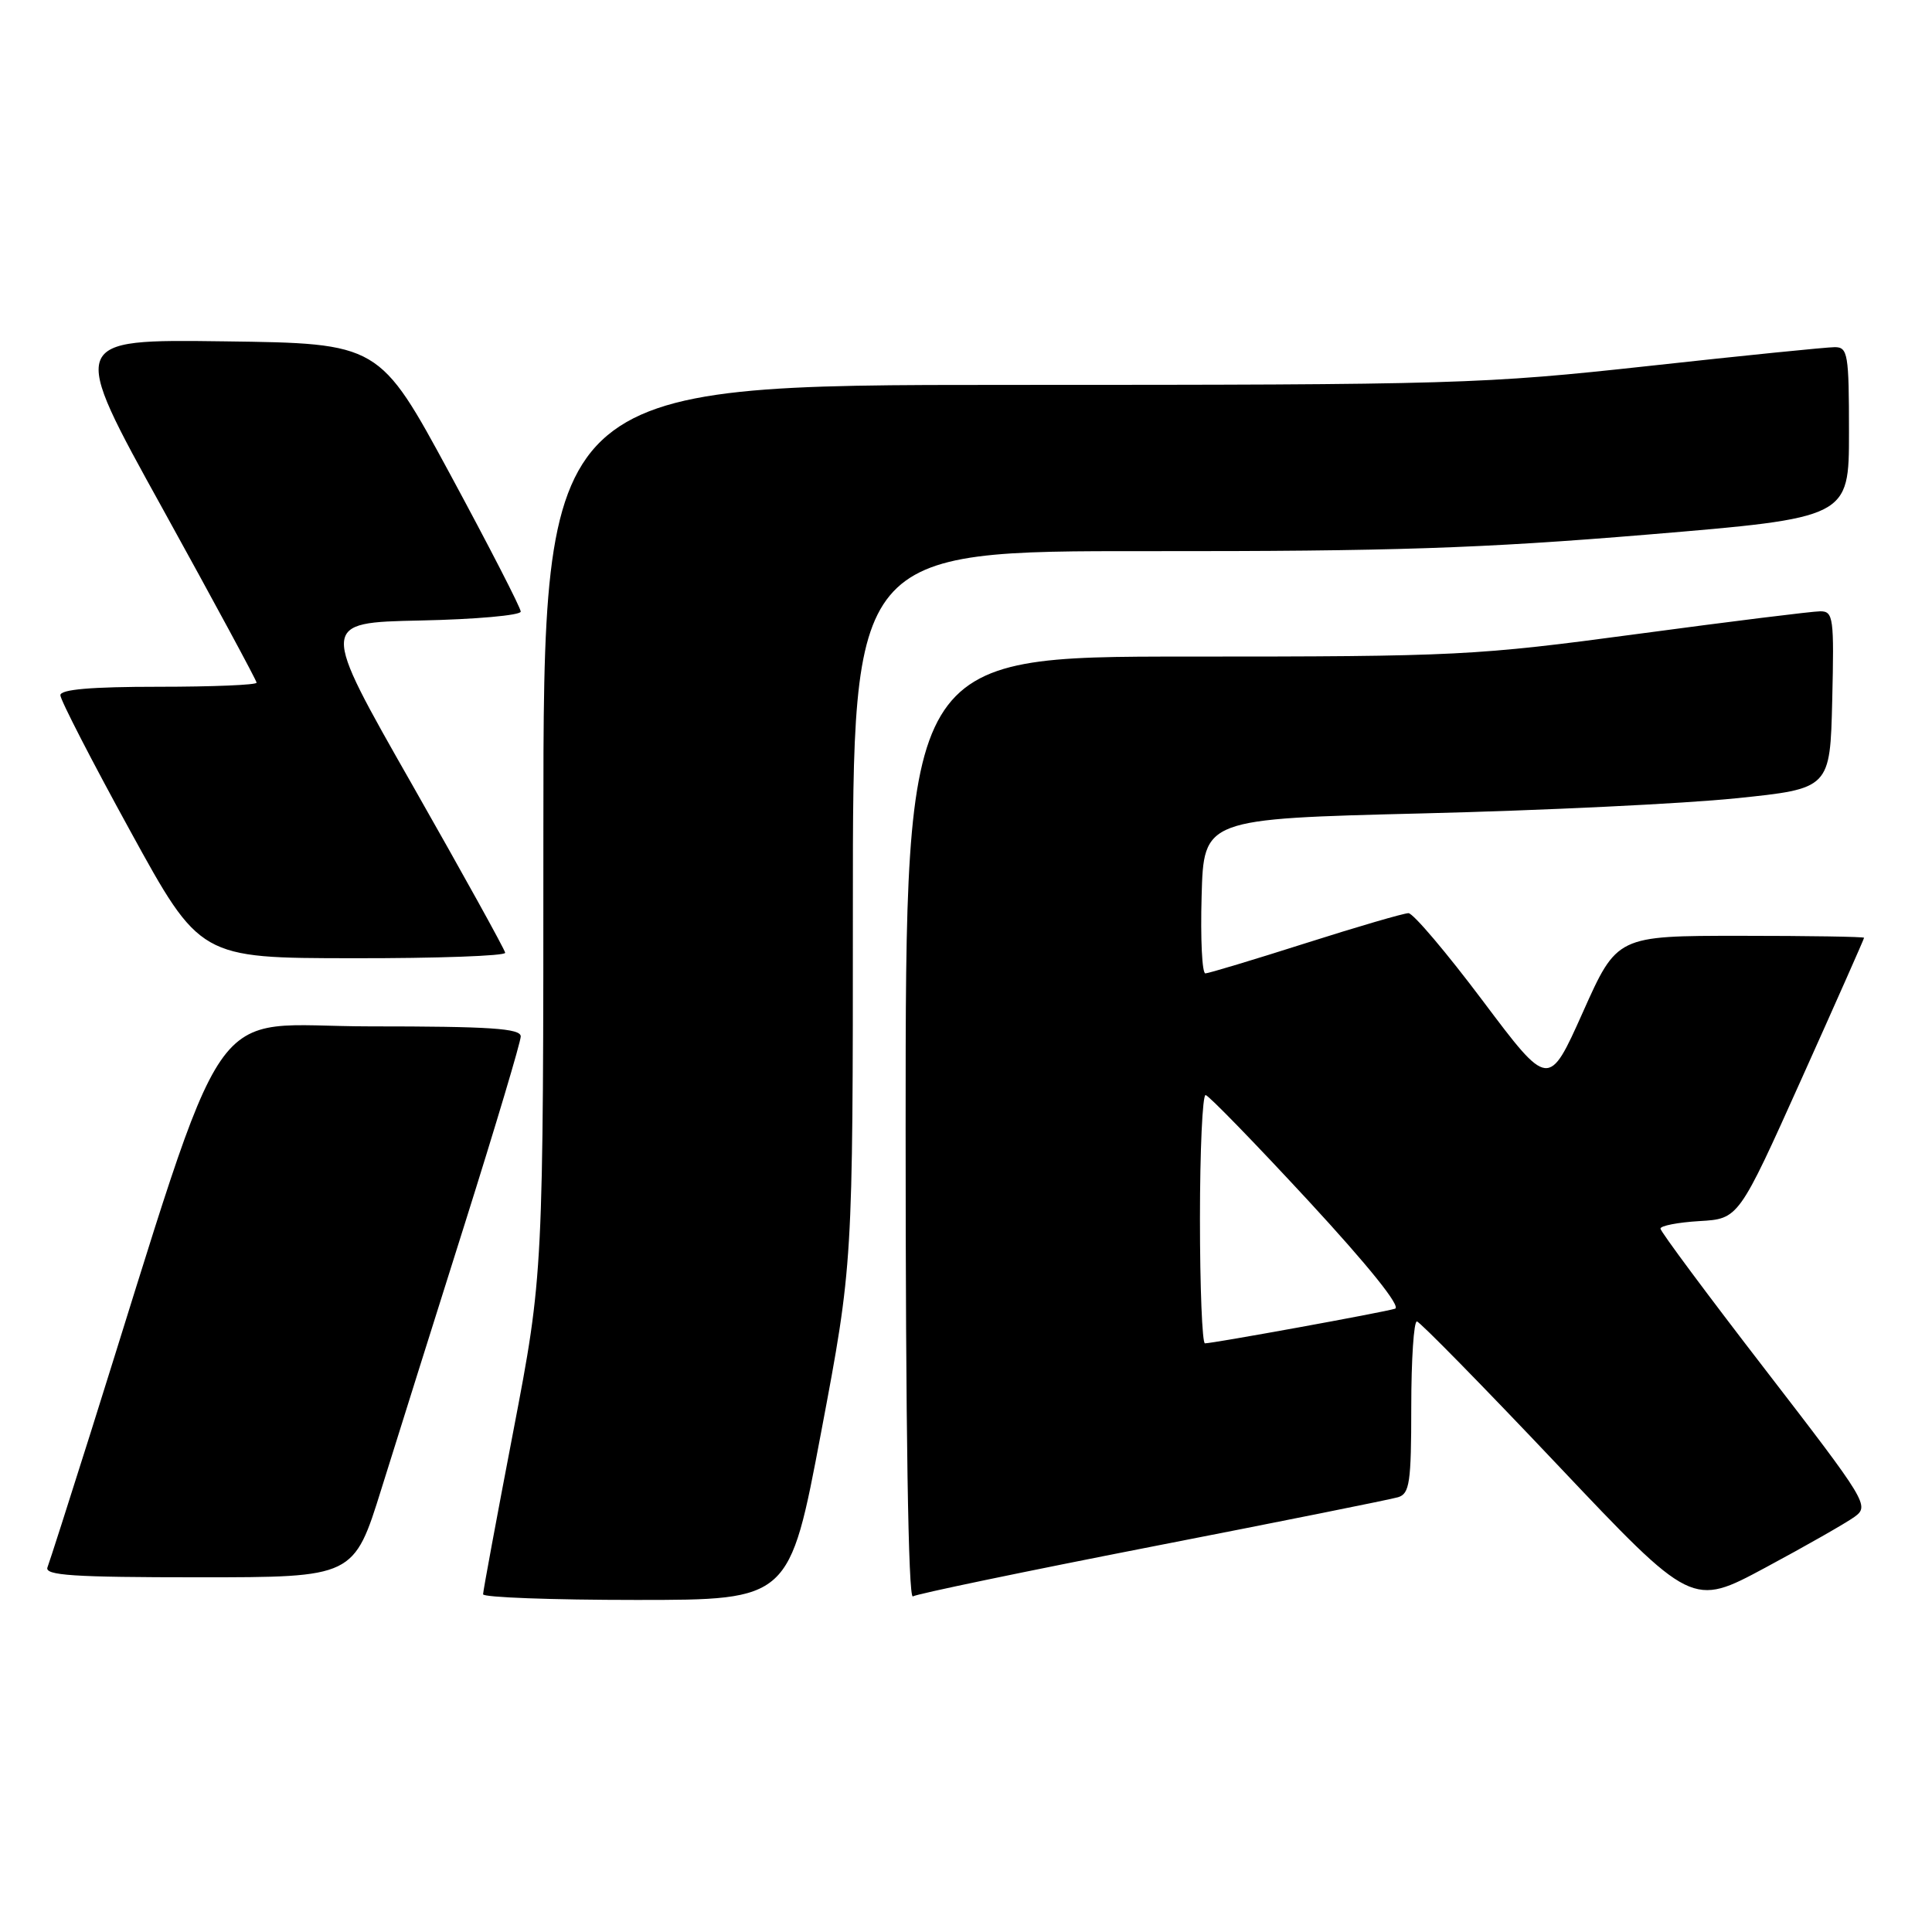 <?xml version="1.0" encoding="UTF-8" standalone="no"?>
<!DOCTYPE svg PUBLIC "-//W3C//DTD SVG 1.1//EN" "http://www.w3.org/Graphics/SVG/1.1/DTD/svg11.dtd" >
<svg xmlns="http://www.w3.org/2000/svg" xmlns:xlink="http://www.w3.org/1999/xlink" version="1.1" viewBox="0 0 256 256">
 <g >
 <path fill="currentColor"
d=" M 245.72 201.00 C 247.74 199.54 247.44 199.04 233.92 181.50 C 226.28 171.60 220.03 163.19 220.02 162.80 C 220.01 162.42 222.34 161.97 225.19 161.80 C 230.38 161.50 230.38 161.50 238.69 143.01 C 243.26 132.84 247.00 124.40 247.00 124.26 C 247.00 124.12 239.63 124.00 230.63 124.00 C 214.26 124.00 214.26 124.00 209.74 134.12 C 205.21 144.24 205.21 144.24 196.48 132.62 C 191.68 126.23 187.25 121.00 186.63 121.00 C 186.01 121.00 179.88 122.79 173.00 124.98 C 166.12 127.17 160.15 128.97 159.72 128.98 C 159.28 128.99 159.06 124.39 159.22 118.75 C 159.50 108.50 159.50 108.50 188.50 107.78 C 204.45 107.39 223.12 106.49 230.00 105.78 C 242.50 104.50 242.50 104.50 242.78 92.75 C 243.04 81.86 242.93 81.00 241.20 81.00 C 240.18 81.00 229.29 82.35 217.00 84.00 C 195.54 86.88 193.17 87.00 157.33 87.00 C 120.00 87.00 120.00 87.00 120.00 149.56 C 120.00 189.17 120.35 211.90 120.96 211.53 C 121.48 211.20 135.77 208.23 152.71 204.92 C 169.64 201.62 184.29 198.68 185.25 198.39 C 186.78 197.93 187.00 196.45 187.00 186.43 C 187.00 180.14 187.34 175.05 187.75 175.10 C 188.16 175.16 196.53 183.69 206.35 194.07 C 224.20 212.94 224.20 212.94 233.92 207.72 C 239.27 204.85 244.58 201.82 245.72 201.00 Z  M 108.81 189.75 C 113.01 167.50 113.01 167.50 113.01 120.25 C 113.00 73.00 113.00 73.00 152.25 73.03 C 184.40 73.06 196.34 72.66 218.25 70.84 C 245.00 68.61 245.00 68.61 245.00 57.30 C 245.00 46.89 244.85 46.00 243.11 46.00 C 242.07 46.00 230.95 47.12 218.40 48.50 C 196.55 50.89 192.94 51.00 133.79 51.00 C 72.00 51.00 72.00 51.00 72.00 109.92 C 72.00 168.84 72.00 168.84 68.01 189.67 C 65.81 201.13 64.01 210.84 64.01 211.25 C 64.00 211.66 73.14 212.00 84.31 212.00 C 104.61 212.00 104.61 212.00 108.81 189.75 Z  M 50.55 197.25 C 52.57 190.79 57.54 174.96 61.61 162.08 C 65.67 149.20 69.00 138.06 69.00 137.33 C 69.00 136.27 64.97 136.00 49.04 136.00 C 26.81 136.00 30.82 130.16 11.98 189.93 C 9.13 198.96 6.57 206.95 6.29 207.68 C 5.88 208.75 9.69 209.00 26.34 209.00 C 46.89 209.00 46.89 209.00 50.55 197.25 Z  M 66.94 126.25 C 66.90 125.84 61.36 115.83 54.63 104.00 C 42.38 82.50 42.38 82.50 55.69 82.22 C 63.01 82.07 69.00 81.53 69.00 81.04 C 69.00 80.54 64.78 72.34 59.63 62.81 C 50.26 45.50 50.26 45.50 29.69 45.23 C 9.13 44.96 9.13 44.96 21.57 67.44 C 28.40 79.81 34.00 90.17 34.00 90.46 C 34.00 90.76 28.15 91.00 21.00 91.00 C 12.07 91.00 8.00 91.35 8.00 92.12 C 8.00 92.74 12.16 100.82 17.25 110.09 C 26.50 126.95 26.50 126.95 46.75 126.97 C 57.89 126.99 66.97 126.66 66.94 126.25 Z  M 159.00 161.50 C 159.00 152.43 159.34 145.04 159.75 145.10 C 160.16 145.15 166.28 151.45 173.35 159.09 C 181.34 167.74 185.69 173.15 184.85 173.41 C 183.39 173.88 160.74 178.00 159.66 178.00 C 159.30 178.00 159.00 170.57 159.00 161.50 Z "/>
</g>
</svg>